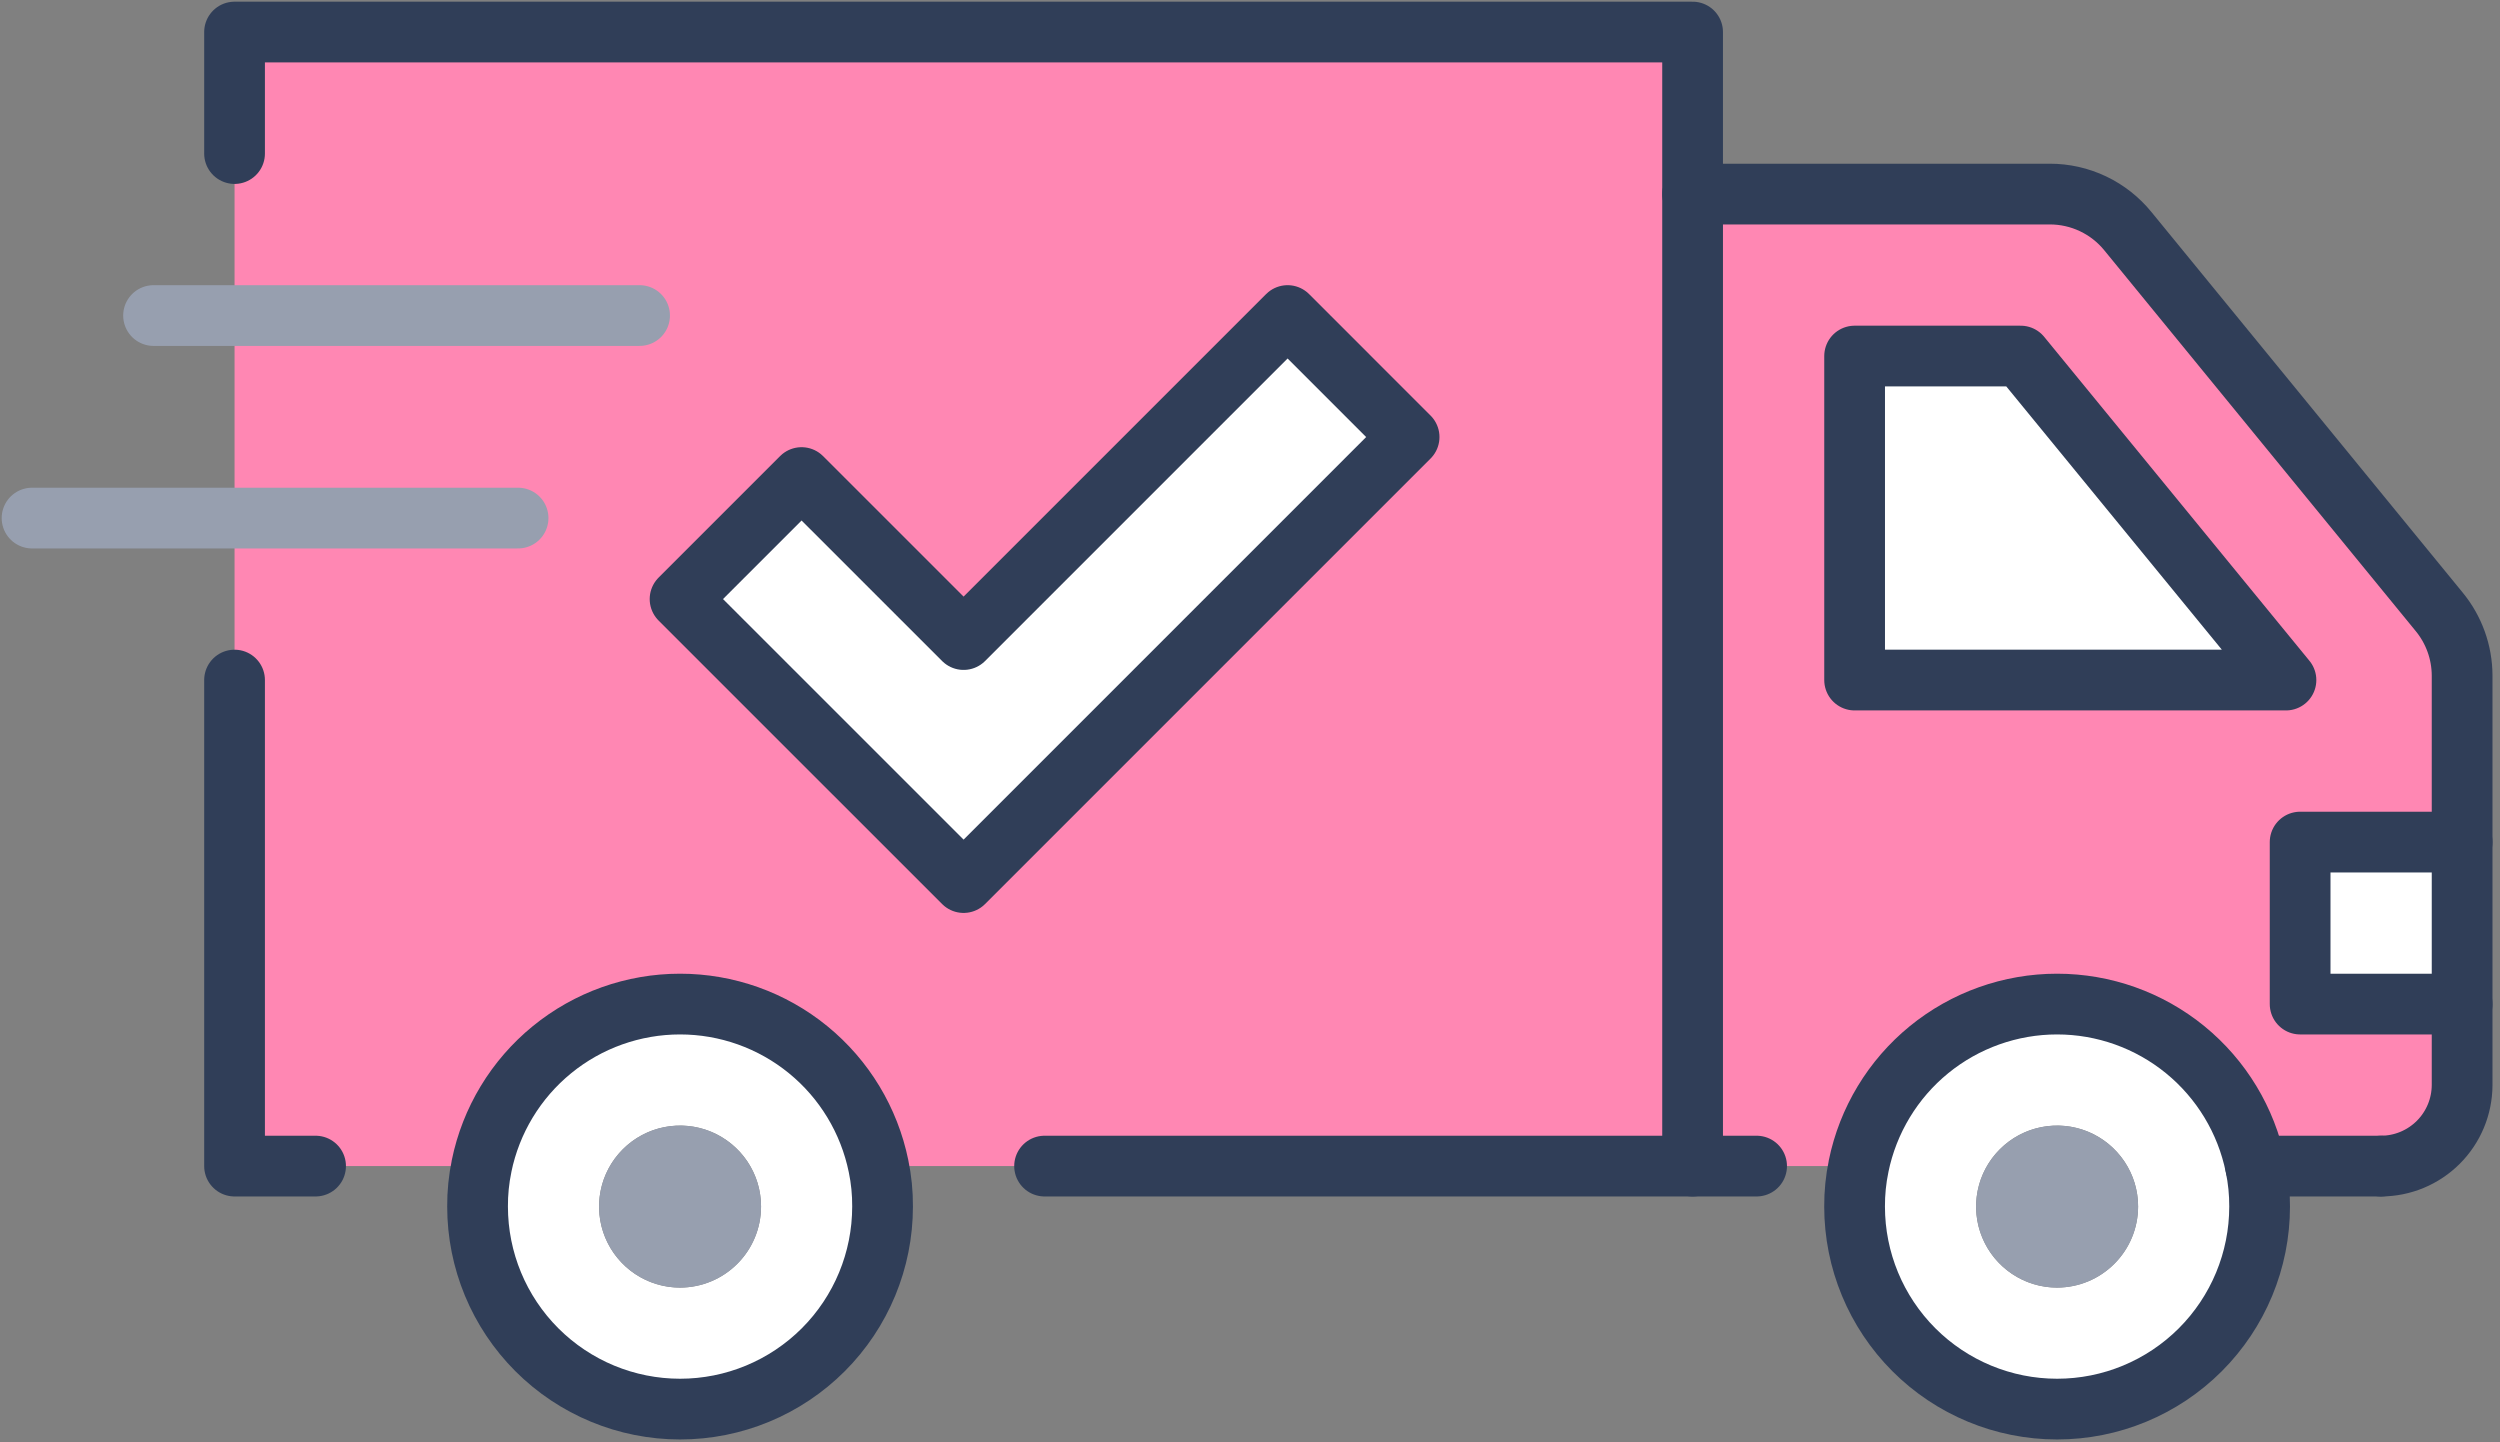 <svg width="78" height="45" viewBox="0 0 78 45" fill="none" xmlns="http://www.w3.org/2000/svg">
<rect x="0" y="0" width="78" height="45" fill="#808080" stroke="none"/>
<path d="M76.818 26.273H71.764V31.327H76.818V26.273Z" fill="white"/>
<path d="M70.373 36.382C70.46 36.797 70.502 37.221 70.5 37.645C70.5 39.321 69.834 40.928 68.649 42.113C67.464 43.298 65.857 43.964 64.182 43.964C62.506 43.964 60.899 43.298 59.714 42.113C58.529 40.928 57.863 39.321 57.863 37.645C57.861 37.221 57.903 36.797 57.99 36.382C58.282 34.955 59.057 33.672 60.185 32.751C61.314 31.83 62.726 31.327 64.182 31.327C65.638 31.327 67.05 31.83 68.179 32.751C69.307 33.672 70.083 34.955 70.374 36.382H70.373ZM66.709 37.645C66.709 37.145 66.561 36.657 66.283 36.241C66.005 35.826 65.611 35.502 65.149 35.31C64.687 35.119 64.179 35.069 63.688 35.167C63.198 35.264 62.748 35.505 62.395 35.858C62.041 36.212 61.8 36.662 61.703 37.152C61.605 37.643 61.655 38.151 61.847 38.612C62.038 39.074 62.362 39.469 62.778 39.747C63.193 40.024 63.682 40.173 64.182 40.173C64.851 40.17 65.493 39.904 65.966 39.43C66.44 38.957 66.707 38.315 66.709 37.645Z" fill="white"/>
<path d="M27.41 36.382C27.497 36.797 27.539 37.221 27.536 37.645C27.536 39.321 26.871 40.928 25.686 42.113C24.501 43.298 22.894 43.964 21.218 43.964C19.543 43.964 17.936 43.298 16.751 42.113C15.566 40.928 14.9 39.321 14.9 37.645C14.897 37.221 14.94 36.797 15.026 36.382C15.318 34.955 16.094 33.672 17.222 32.751C18.35 31.83 19.762 31.327 21.219 31.327C22.675 31.327 24.087 31.83 25.215 32.751C26.344 33.672 27.119 34.955 27.411 36.382H27.41ZM23.745 37.645C23.745 37.145 23.597 36.657 23.32 36.241C23.042 35.826 22.647 35.502 22.185 35.31C21.724 35.119 21.215 35.069 20.725 35.167C20.235 35.264 19.785 35.505 19.431 35.858C19.078 36.212 18.837 36.662 18.739 37.152C18.642 37.643 18.692 38.151 18.883 38.612C19.075 39.074 19.398 39.469 19.814 39.747C20.23 40.024 20.718 40.173 21.218 40.173C21.888 40.17 22.529 39.904 23.003 39.43C23.476 38.957 23.743 38.315 23.745 37.645Z" fill="white"/>
<path d="M63.045 11.109L71.322 21.218H57.864V11.109H63.045Z" fill="white"/>
<path d="M76.818 31.327V33.855C76.816 34.524 76.549 35.166 76.076 35.639C75.602 36.113 74.96 36.38 74.291 36.382H70.374C70.082 34.955 69.306 33.673 68.178 32.752C67.05 31.831 65.638 31.328 64.181 31.328C62.725 31.328 61.313 31.831 60.185 32.752C59.056 33.673 58.281 34.955 57.989 36.382H52.809V6.055H63.955C64.422 6.055 64.884 6.159 65.305 6.36C65.727 6.561 66.099 6.854 66.393 7.217L76.098 19.083C76.562 19.645 76.817 20.351 76.818 21.08V26.273H71.764V31.327H76.818ZM71.321 21.218L63.044 11.109H57.864V21.218H71.321Z" fill="#FF87B3"/>
<path d="M64.182 40.173C65.577 40.173 66.709 39.041 66.709 37.645C66.709 36.25 65.577 35.118 64.182 35.118C62.786 35.118 61.654 36.25 61.654 37.645C61.654 39.041 62.786 40.173 64.182 40.173Z" fill="#979FAF"/>
<path d="M7.318 16.164V1H52.809V36.382H27.41C27.119 34.955 26.343 33.672 25.215 32.752C24.086 31.831 22.674 31.328 21.218 31.328C19.761 31.328 18.35 31.831 17.221 32.752C16.093 33.672 15.317 34.955 15.026 36.382H7.318V16.164ZM30.064 27.536L43.964 13.636L40.173 9.845L30.064 19.954L25.009 14.9L21.218 18.691L30.064 27.536Z" fill="#FF87B3"/>
<path d="M43.964 13.636L30.064 27.536L21.218 18.691L25.009 14.9L30.064 19.954L40.173 9.845L43.964 13.636Z" fill="white"/>
<path d="M21.218 40.173C22.614 40.173 23.745 39.041 23.745 37.645C23.745 36.25 22.614 35.118 21.218 35.118C19.822 35.118 18.691 36.25 18.691 37.645C18.691 39.041 19.822 40.173 21.218 40.173Z" fill="#979FAF"/>
<path d="M15.026 36.382C14.94 36.797 14.897 37.221 14.9 37.645C14.9 39.321 15.566 40.928 16.751 42.113C17.936 43.298 19.543 43.964 21.218 43.964C22.894 43.964 24.501 43.298 25.686 42.113C26.871 40.928 27.536 39.321 27.536 37.645C27.539 37.221 27.497 36.797 27.41 36.382C27.118 34.955 26.343 33.672 25.214 32.751C24.086 31.83 22.674 31.327 21.218 31.327C19.761 31.327 18.349 31.83 17.221 32.751C16.093 33.672 15.317 34.955 15.025 36.382H15.026Z" stroke="#303E58" stroke-width="1.895" stroke-linecap="round" stroke-linejoin="round"/>
<path d="M57.99 36.382C57.903 36.797 57.861 37.221 57.863 37.645C57.863 39.321 58.529 40.928 59.714 42.113C60.899 43.298 62.506 43.964 64.182 43.964C65.857 43.964 67.464 43.298 68.649 42.113C69.834 40.928 70.5 39.321 70.5 37.645C70.502 37.221 70.46 36.797 70.373 36.382C70.082 34.955 69.306 33.672 68.178 32.751C67.049 31.83 65.638 31.327 64.181 31.327C62.725 31.327 61.313 31.83 60.184 32.751C59.056 33.672 58.281 34.955 57.989 36.382H57.99Z" stroke="#303E58" stroke-width="1.895" stroke-linecap="round" stroke-linejoin="round"/>
<path d="M74.291 36.382H70.374" stroke="#303E58" stroke-width="1.895" stroke-linecap="round" stroke-linejoin="round"/>
<path d="M54.806 36.382H52.809V6.055H63.955C64.422 6.055 64.884 6.159 65.305 6.36C65.727 6.561 66.099 6.854 66.393 7.217L76.098 19.083C76.562 19.645 76.817 20.351 76.818 21.08V33.855C76.816 34.524 76.549 35.166 76.076 35.639C75.602 36.113 74.96 36.38 74.291 36.382" stroke="#303E58" stroke-width="1.895" stroke-linecap="round" stroke-linejoin="round"/>
<path d="M57.864 21.218H71.322L63.045 11.109H57.864V21.218Z" stroke="#303E58" stroke-width="1.895" stroke-linecap="round" stroke-linejoin="round"/>
<path d="M76.818 26.273H71.764V31.327H76.818" stroke="#303E58" stroke-width="1.895" stroke-linecap="round" stroke-linejoin="round"/>
<path d="M52.809 36.382H32.591" stroke="#303E58" stroke-width="1.895" stroke-linecap="round" stroke-linejoin="round"/>
<path d="M7.318 21.218V36.382H9.846" stroke="#303E58" stroke-width="1.895" stroke-linecap="round" stroke-linejoin="round"/>
<path d="M52.809 6.055V1H7.318V4.791" stroke="#303E58" stroke-width="1.895" stroke-linecap="round" stroke-linejoin="round"/>
<path d="M30.064 27.536L21.218 18.691L25.009 14.9L30.064 19.954L40.173 9.845L43.964 13.636L30.064 27.536Z" stroke="#303E58" stroke-width="1.895" stroke-linecap="round" stroke-linejoin="round"/>
<path d="M1 16.164H16.164" stroke="#979FAF" stroke-width="1.895" stroke-linecap="round" stroke-linejoin="round"/>
<path d="M4.791 9.845H19.955" stroke="#979FAF" stroke-width="1.895" stroke-linecap="round" stroke-linejoin="round"/>
</svg>

